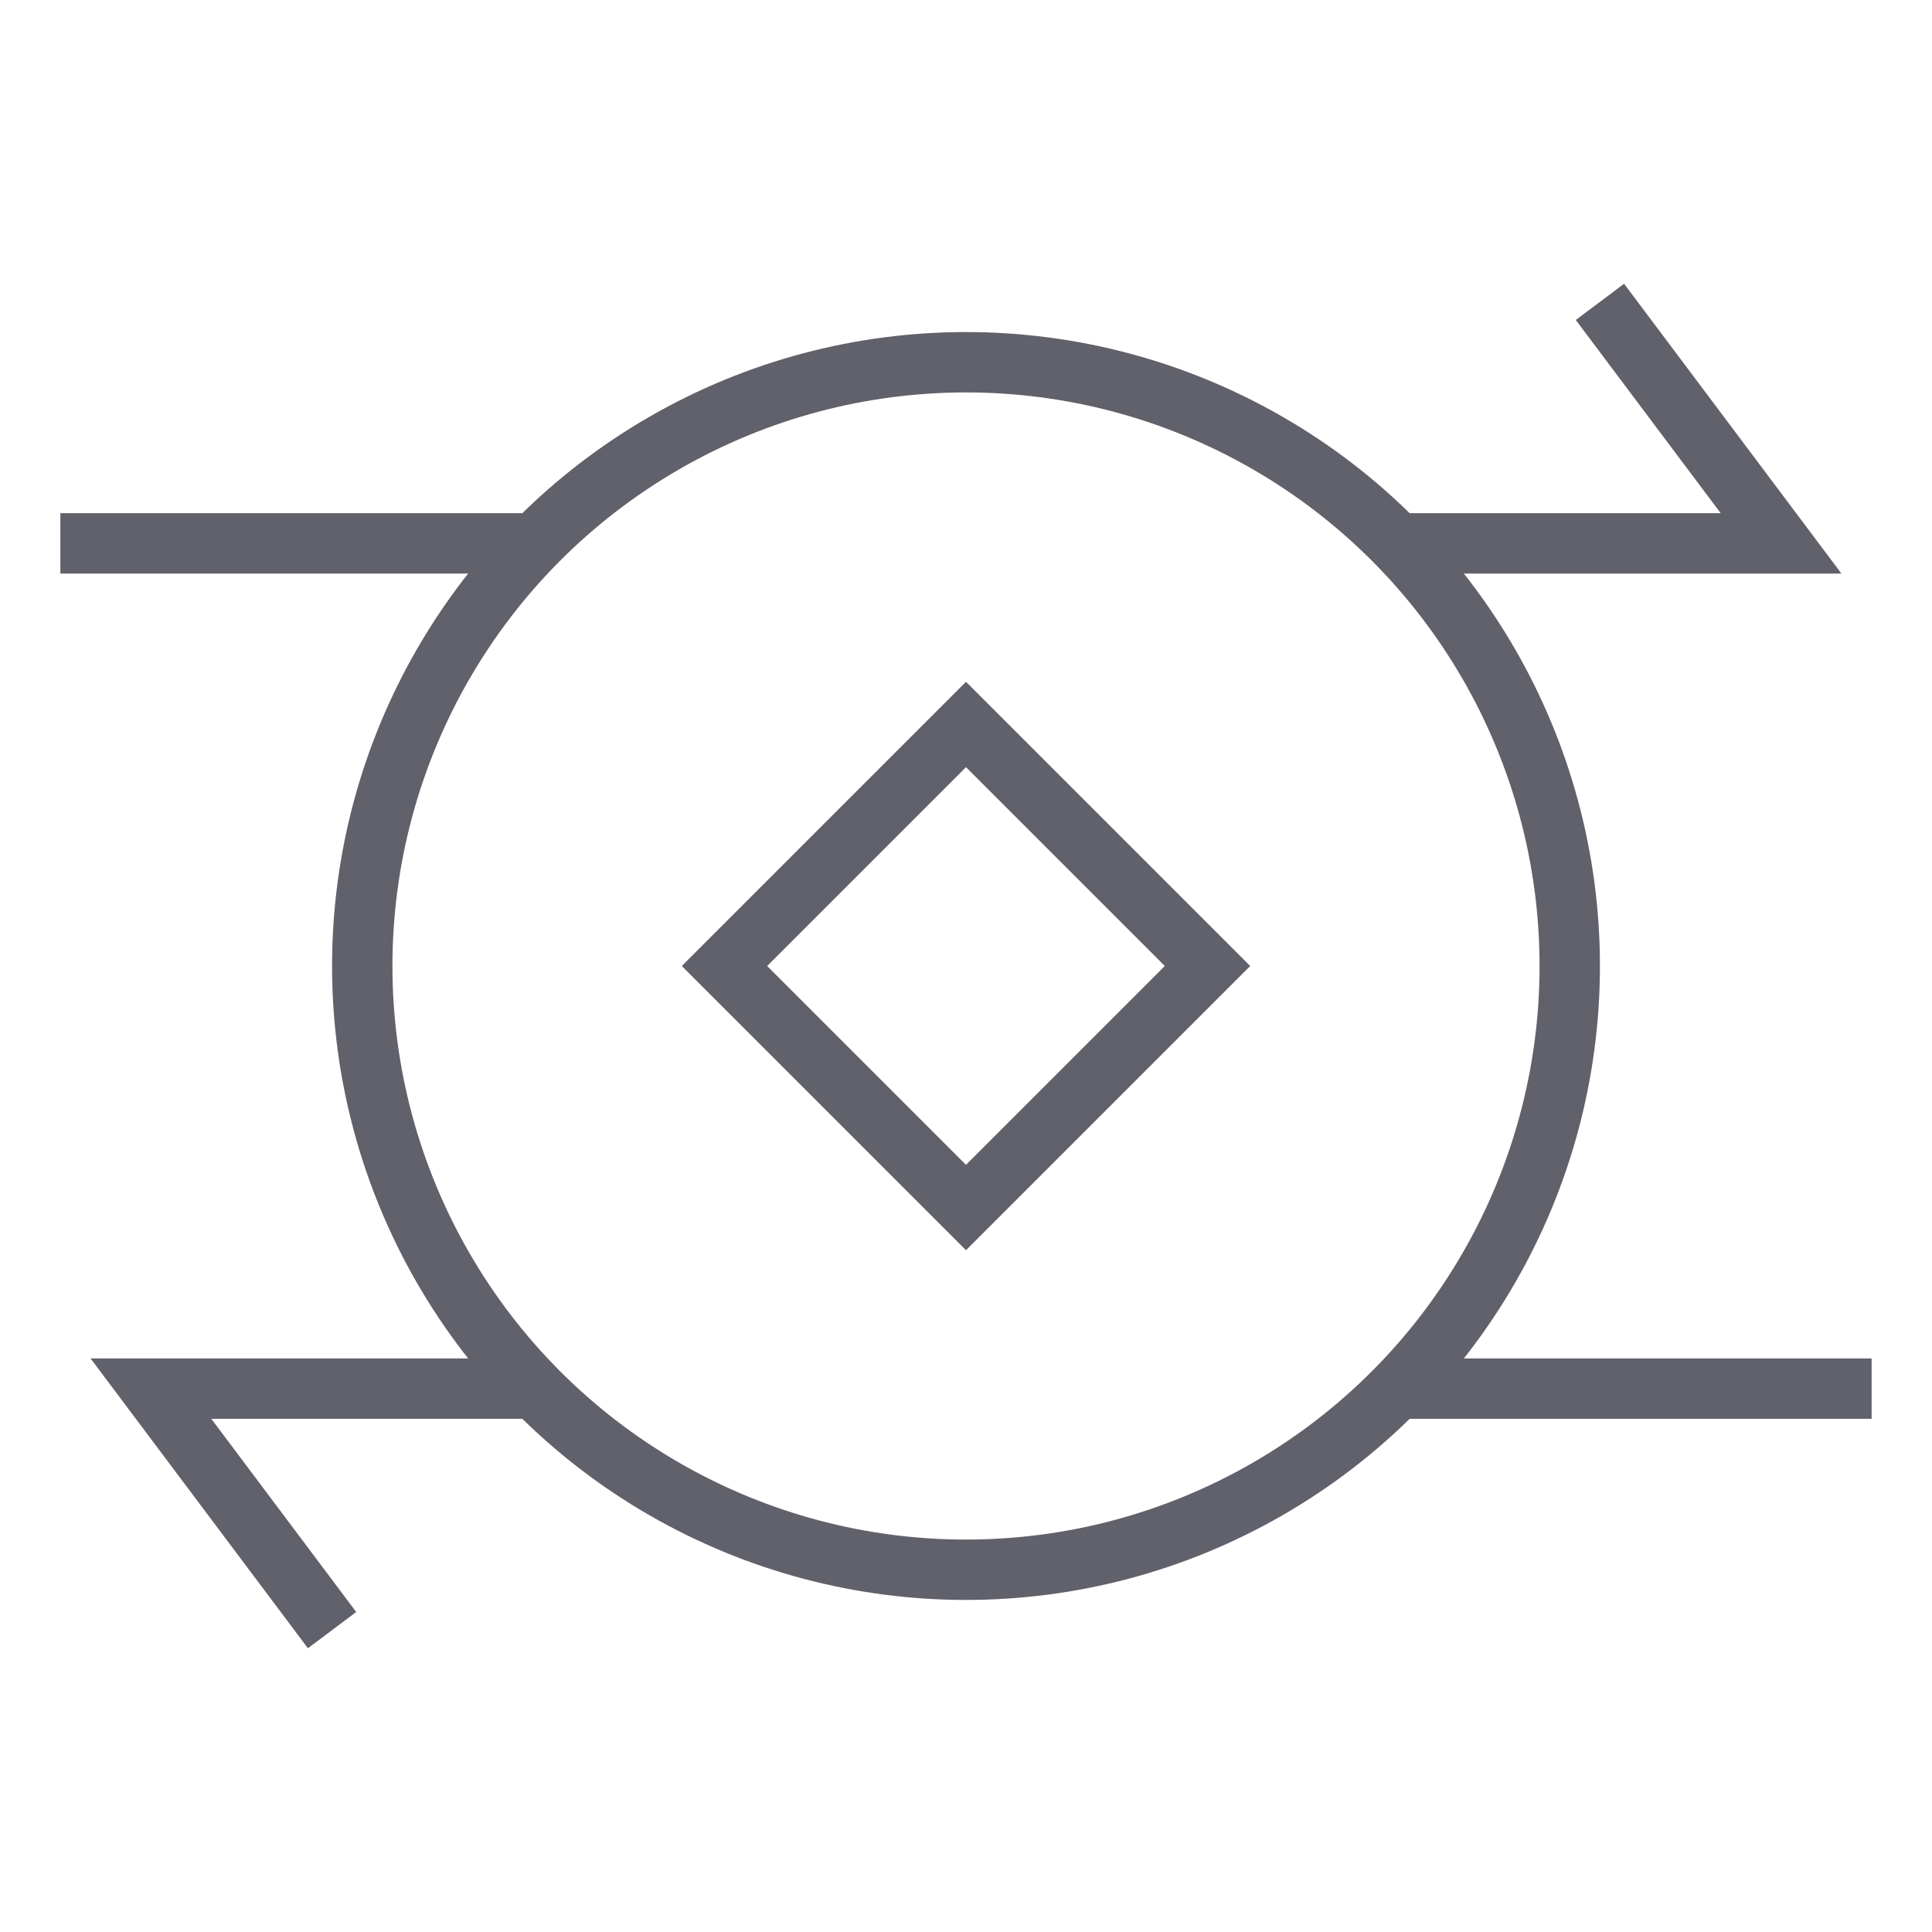 <svg xmlns="http://www.w3.org/2000/svg" height="64" width="64" viewBox="0 0 64 64"><polyline points="46.281 18 59 18 53 10" fill="none" stroke="#61616b" stroke-width="2" data-cap="butt"></polyline><polyline points="17.717 46 5 46 11 54" fill="none" stroke="#61616b" stroke-width="2" data-cap="butt"></polyline><line x1="17.718" y1="18" x2="2" y2="18" fill="none" stroke="#61616b" stroke-width="2" data-cap="butt"></line><line x1="62" y1="46" x2="46.28" y2="46" fill="none" stroke="#61616b" stroke-width="2" data-cap="butt"></line><circle cx="32" cy="32" r="20" fill="none" stroke="#61616b" stroke-width="2" data-cap="butt"></circle><rect x="26.343" y="26.343" width="11.314" height="11.314" stroke-width="2" fill="none" stroke="#61616b" transform="translate(-13.255 32) rotate(-45)" data-color="color-2"></rect></svg>